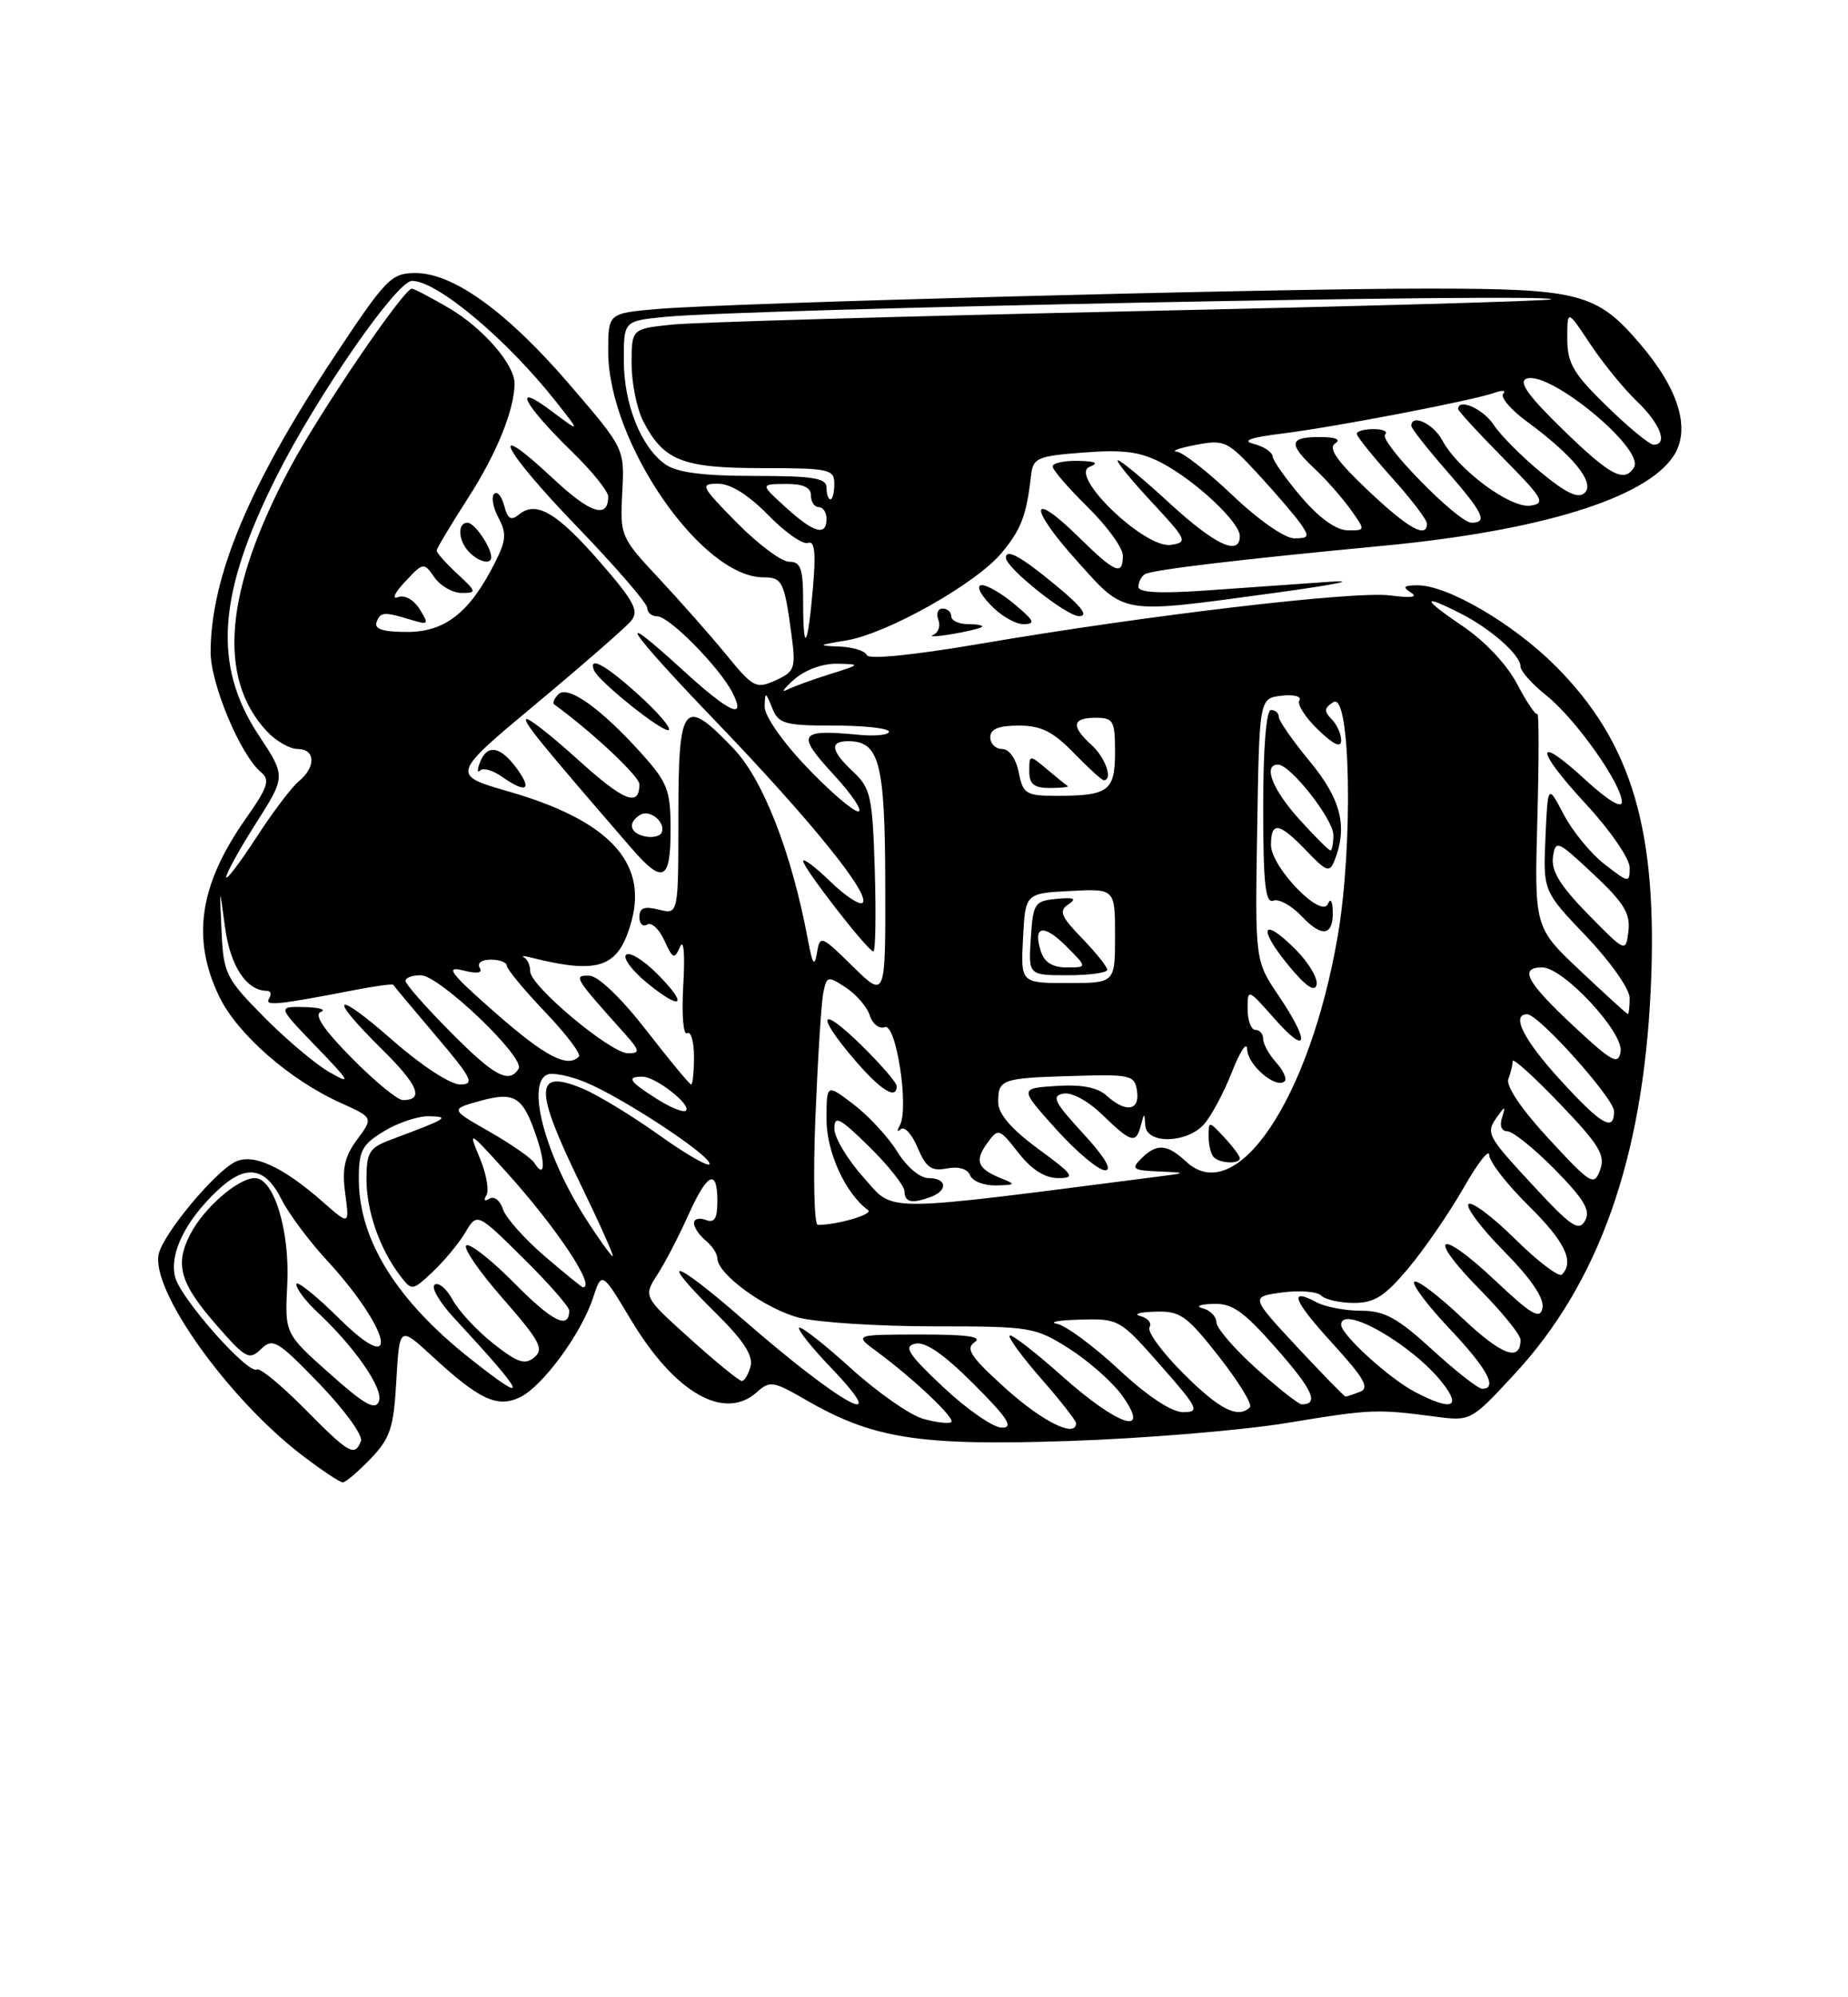 <?xml version="1.0" encoding="UTF-8" standalone="no"?>
<!DOCTYPE svg PUBLIC "-//W3C//DTD SVG 1.1//EN" "http://www.w3.org/Graphics/SVG/1.1/DTD/svg11.dtd" >
<svg xmlns="http://www.w3.org/2000/svg" xmlns:xlink="http://www.w3.org/1999/xlink" version="1.1" viewBox="0 0 237 256">
 <g >
 <path fill="currentColor"
d=" M 47.53 186.97 C 50.06 184.33 50.49 183.01 50.83 176.94 C 51.23 169.96 51.23 169.96 55.47 173.87 C 61.43 179.36 63.72 180.45 66.59 179.14 C 69.48 177.83 74.50 171.04 76.04 166.39 C 77.18 162.93 77.18 162.93 80.95 169.22 C 86.57 178.57 92.93 182.19 97.10 178.41 C 98.71 176.96 99.20 177.03 103.17 179.33 C 111.93 184.41 117.73 185.33 136.98 184.70 C 146.61 184.38 159.22 183.34 165.00 182.39 C 175.89 180.60 176.51 180.58 184.06 181.57 C 188.61 182.17 188.64 182.16 194.26 176.09 C 205.05 164.43 210.69 148.51 211.70 126.84 C 212.65 106.49 209.33 95.21 199.48 85.35 C 194.05 79.92 185.61 74.99 181.78 75.02 C 180.01 75.03 179.82 75.24 180.95 75.95 C 181.90 76.55 180.99 76.67 178.32 76.32 C 173.80 75.71 147.09 78.86 125.50 82.55 C 117.09 83.98 111.37 84.55 111.17 83.97 C 110.98 83.44 109.41 82.94 107.67 82.87 C 104.78 82.76 104.85 82.69 108.52 82.09 C 113.75 81.23 125.10 74.85 128.41 70.92 C 130.94 67.91 131.65 66.07 132.22 61.00 C 132.48 58.68 132.96 58.46 139.00 58.00 C 144.09 57.61 146.26 57.90 149.00 59.34 C 153.31 61.61 159.00 66.93 159.00 68.70 C 159.00 71.34 155.83 69.86 150.00 64.50 C 146.71 61.47 143.73 59.00 143.37 59.00 C 143.02 59.00 144.93 61.36 147.61 64.25 C 152.26 69.24 152.38 69.52 150.12 69.84 C 146.79 70.31 137.02 60.91 139.73 59.84 C 140.98 59.35 140.55 59.12 138.25 59.07 C 136.46 59.03 135.00 59.36 135.00 59.79 C 135.00 60.23 137.03 62.57 139.50 65.00 C 141.97 67.43 144.00 70.22 144.00 71.21 C 144.00 73.86 143.03 73.45 138.31 68.81 C 132.01 62.63 131.87 64.97 138.12 71.90 C 144.41 78.88 143.40 78.72 163.50 75.99 C 171.20 74.94 174.35 74.30 170.50 74.57 C 166.65 74.85 159.56 75.34 154.75 75.68 C 148.73 76.10 146.00 75.96 146.00 75.21 C 146.00 74.61 146.37 73.89 146.83 73.60 C 147.74 73.04 158.87 71.71 177.23 69.97 C 197.54 68.05 211.07 63.87 214.63 58.44 C 216.86 55.04 215.33 49.91 210.33 44.07 C 204.77 37.57 202.58 37.00 183.28 36.99 C 163.28 36.97 93.13 38.83 84.25 39.61 C 78.00 40.16 78.00 40.16 78.00 45.05 C 78.00 56.65 89.93 74.00 97.90 74.00 C 100.32 74.00 100.59 74.53 101.49 81.24 C 102.08 85.68 101.95 86.07 99.47 87.20 C 96.97 88.33 96.60 88.14 93.17 83.95 C 91.16 81.50 87.27 77.09 84.51 74.14 C 79.59 68.88 79.51 68.68 79.80 63.14 C 80.10 57.50 80.10 57.50 73.17 49.43 C 65.13 40.05 58.18 35.00 53.31 35.00 C 50.17 35.00 49.54 35.64 42.84 45.75 C 31.96 62.18 27.04 73.93 27.01 83.55 C 27.00 87.65 30.83 96.79 33.49 98.99 C 34.66 99.96 34.34 100.92 31.59 104.83 C 25.56 113.36 24.51 120.30 28.13 127.76 C 30.45 132.55 37.17 138.43 43.71 141.37 C 47.88 143.25 47.88 143.25 45.80 146.06 C 44.19 148.23 43.84 149.80 44.27 152.96 C 44.82 157.05 44.82 157.05 41.39 154.04 C 36.19 149.47 32.35 147.74 30.08 148.96 C 27.36 150.42 21.03 158.05 20.37 160.67 C 19.23 165.22 29.19 179.23 38.76 186.54 C 41.25 188.44 43.59 190.00 43.96 190.00 C 44.32 190.00 45.93 188.63 47.53 186.97 Z  M 125.92 80.36 C 126.15 80.16 125.36 80.00 124.17 80.00 C 122.97 80.00 122.00 79.55 122.00 79.00 C 122.00 78.45 121.50 78.00 120.89 78.00 C 120.28 78.00 120.03 78.65 120.34 79.44 C 120.64 80.22 120.35 81.09 119.69 81.37 C 119.04 81.64 120.08 81.61 122.00 81.29 C 123.92 80.97 125.69 80.55 125.92 80.36 Z  M 130.18 77.50 C 128.55 76.12 126.64 75.00 125.93 75.00 C 125.18 75.00 125.61 76.03 127.00 77.50 C 128.29 78.88 130.20 80.00 131.25 80.00 C 132.84 80.00 132.66 79.58 130.18 77.50 Z  M 135.38 75.00 C 130.91 71.31 129.00 70.26 129.00 71.49 C 129.00 72.77 136.73 78.95 138.36 78.97 C 139.66 78.99 138.76 77.79 135.38 75.00 Z  M 39.05 180.55 C 36.08 177.55 33.34 175.29 32.95 175.53 C 31.83 176.22 23.15 166.43 22.46 163.69 C 21.71 160.70 23.72 156.55 27.81 152.66 C 31.49 149.16 33.99 149.49 36.12 153.76 C 37.02 155.54 39.57 158.98 41.79 161.39 C 50.11 170.41 51.58 176.98 43.50 169.00 C 40.48 166.01 38.00 164.04 38.00 164.61 C 38.00 165.18 39.17 166.74 40.60 168.08 C 45.48 172.62 49.21 178.01 48.60 179.60 C 48.13 180.82 46.77 180.06 42.26 176.04 C 36.52 170.93 36.52 170.93 36.84 164.63 C 37.19 157.77 35.13 151.00 32.69 151.00 C 30.54 151.00 26.15 154.81 24.40 158.20 C 22.37 162.12 23.08 164.51 27.90 170.00 C 31.52 174.13 31.98 174.37 33.48 172.91 C 34.98 171.45 35.59 171.81 40.95 177.35 C 44.16 180.68 46.56 183.98 46.29 184.70 C 45.50 186.76 44.77 186.34 39.05 180.55 Z  M 118.44 181.87 C 116.76 181.42 112.58 178.50 109.15 175.40 C 105.72 172.29 102.72 169.94 102.49 170.18 C 102.26 170.41 104.09 172.72 106.57 175.30 C 114.77 183.87 107.87 180.07 95.25 169.08 C 86.20 161.20 84.16 160.77 91.88 168.38 C 95.30 171.75 96.61 173.76 96.26 175.10 C 95.99 176.14 95.48 177.00 95.13 177.00 C 94.79 177.00 91.80 174.57 88.50 171.59 C 82.50 166.19 82.50 166.19 84.32 163.35 C 85.33 161.78 87.10 158.36 88.27 155.75 C 90.71 150.31 92.00 149.69 92.00 153.97 C 92.00 156.20 91.63 156.79 90.50 156.36 C 89.67 156.05 89.00 156.23 89.00 156.77 C 89.00 157.31 89.67 158.32 90.50 159.00 C 91.33 159.68 92.00 160.71 92.00 161.28 C 92.00 163.32 98.20 167.81 102.51 168.90 C 104.92 169.50 112.67 170.00 119.75 170.00 C 132.20 170.00 132.75 170.09 137.15 172.88 C 139.65 174.47 142.69 177.17 143.92 178.88 C 147.70 184.20 143.41 182.80 136.20 176.37 C 132.74 173.29 129.72 170.95 129.48 171.18 C 129.25 171.41 131.07 173.90 133.53 176.71 C 135.99 179.52 138.00 182.09 138.00 182.41 C 138.00 184.35 133.75 182.26 129.00 177.99 C 124.49 173.92 123.77 172.86 125.00 172.03 C 126.06 171.32 124.01 171.04 118.00 171.05 C 109.50 171.06 109.50 171.06 112.50 173.27 C 117.21 176.75 122.54 181.80 122.00 182.27 C 121.72 182.51 120.13 182.33 118.44 181.87 Z  M 121.00 177.82 C 116.46 173.55 115.83 172.57 117.39 172.22 C 118.68 171.93 121.07 173.59 124.88 177.40 C 129.25 181.77 130.04 183.00 128.49 182.99 C 127.40 182.99 124.03 180.66 121.00 177.82 Z  M 143.50 175.55 C 140.28 172.55 136.71 169.91 135.57 169.68 C 134.43 169.46 135.76 169.21 138.53 169.14 C 143.48 169.00 143.64 169.09 148.84 175.00 C 153.68 180.50 153.92 181.00 151.74 181.00 C 150.25 181.00 147.19 178.98 143.50 175.55 Z  M 151.77 176.05 C 149.04 173.33 147.09 170.66 147.42 170.13 C 147.75 169.59 147.23 168.94 146.26 168.69 C 145.29 168.44 146.12 168.18 148.10 168.12 C 151.36 168.01 152.15 168.56 156.32 173.87 C 158.85 177.10 160.64 180.02 160.30 180.37 C 158.78 181.88 156.39 180.67 151.77 176.05 Z  M 161.11 175.41 C 158.30 172.88 156.00 170.21 156.00 169.48 C 156.00 168.75 155.21 167.94 154.25 167.69 C 153.28 167.44 153.84 167.18 155.53 167.12 C 158.03 167.02 159.45 168.02 163.73 172.88 C 168.36 178.14 169.20 180.00 166.94 180.00 C 166.54 180.00 163.92 177.93 161.11 175.41 Z  M 181.50 178.43 C 178.22 176.73 172.00 171.08 172.00 169.80 C 172.00 167.11 181.17 172.36 184.99 177.25 C 187.47 180.42 186.18 180.86 181.50 178.43 Z  M 166.32 172.61 C 160.37 166.21 160.37 166.21 164.43 165.66 C 166.67 165.36 168.93 165.54 169.45 166.06 C 169.97 166.58 171.86 167.00 173.65 167.00 C 176.28 167.00 177.62 166.14 180.66 162.50 C 182.73 160.02 185.90 155.41 187.70 152.25 C 189.50 149.09 190.98 147.19 190.99 148.04 C 190.99 148.88 193.25 151.79 196.00 154.50 C 200.68 159.11 201.95 161.72 200.31 163.36 C 199.93 163.74 197.24 161.70 194.33 158.83 C 191.43 155.96 188.73 153.94 188.33 154.33 C 187.94 154.73 190.00 157.46 192.91 160.40 C 196.35 163.89 198.06 166.41 197.82 167.63 C 197.52 169.18 196.47 168.57 191.71 164.09 C 184.45 157.25 182.86 158.27 189.81 165.31 C 192.66 168.20 195.00 171.08 195.00 171.72 C 195.00 174.62 192.58 173.71 187.49 168.90 C 184.46 166.04 181.71 163.96 181.38 164.29 C 181.05 164.62 183.08 167.32 185.89 170.29 C 190.73 175.41 192.14 178.00 190.08 178.00 C 189.57 178.00 186.70 175.75 183.69 173.00 C 179.20 168.90 177.56 168.00 174.54 168.00 C 172.52 168.00 169.96 167.51 168.85 166.92 C 165.17 164.95 165.85 166.68 170.96 172.27 C 174.95 176.64 175.67 177.91 174.42 178.39 C 173.55 178.73 172.71 179.00 172.56 179.00 C 172.40 179.00 169.60 176.12 166.32 172.61 Z  M 60.30 174.14 C 50.89 166.70 46.06 158.96 46.02 151.24 C 46.00 147.49 46.39 146.73 49.25 144.99 C 51.04 143.90 53.62 143.04 55.00 143.07 C 57.76 143.14 57.44 143.34 50.25 146.03 C 47.34 147.11 47.00 147.66 47.00 151.15 C 47.00 155.22 48.69 160.07 51.31 163.50 C 52.83 165.48 52.86 165.48 55.51 163.00 C 56.97 161.62 58.85 159.36 59.68 157.96 C 61.19 155.42 61.19 155.42 67.09 161.25 C 70.34 164.46 73.00 167.49 73.00 167.98 C 73.00 170.47 70.84 169.40 66.00 164.50 C 63.06 161.53 60.28 159.33 59.81 159.62 C 59.34 159.91 61.45 162.98 64.49 166.44 C 69.22 171.83 69.80 172.92 68.53 173.97 C 67.32 174.98 66.36 174.66 63.24 172.19 C 61.14 170.53 58.82 168.02 58.06 166.62 C 57.31 165.22 56.28 164.33 55.76 164.65 C 55.24 164.97 56.33 166.87 58.18 168.87 C 67.63 179.08 68.13 180.33 60.30 174.14 Z  M 69.81 160.97 C 67.23 158.75 64.83 156.05 64.49 154.96 C 64.14 153.87 63.37 153.27 62.77 153.64 C 62.14 154.03 61.98 153.84 62.38 153.20 C 62.75 152.59 62.38 150.45 61.54 148.45 C 60.04 144.85 60.07 144.86 64.76 150.03 C 71.31 157.25 76.51 165.04 74.75 164.99 C 74.61 164.99 72.39 163.18 69.81 160.97 Z  M 75.13 156.21 C 69.88 148.02 67.43 138.74 70.25 137.71 C 70.94 137.46 73.08 137.90 75.00 138.68 C 79.69 140.58 91.00 148.00 91.00 149.17 C 91.00 149.68 88.13 148.05 84.62 145.55 C 81.12 143.05 76.67 140.34 74.75 139.54 C 68.51 136.93 68.45 139.46 74.47 151.82 C 76.92 156.87 78.77 161.00 78.57 161.00 C 78.37 161.00 76.82 158.84 75.13 156.21 Z  M 196.67 152.01 C 190.57 145.42 190.49 145.26 192.11 143.00 C 193.02 141.73 193.10 141.77 192.63 143.25 C 192.29 144.29 192.57 145.00 193.32 145.00 C 194.01 145.00 196.74 147.20 199.40 149.89 C 203.17 153.73 204.01 155.15 203.28 156.46 C 202.48 157.89 201.49 157.22 196.67 152.01 Z  M 104.57 143.25 C 104.88 135.69 105.33 128.48 105.59 127.24 C 106.02 125.09 106.16 125.06 108.48 126.58 C 109.82 127.46 111.21 129.07 111.55 130.16 C 111.90 131.25 112.76 131.92 113.47 131.65 C 114.94 131.09 116.62 142.13 115.39 144.26 C 115.00 144.94 115.06 145.16 115.52 144.73 C 115.99 144.31 116.96 145.38 117.68 147.10 C 118.76 149.66 119.45 150.15 121.45 149.76 C 122.95 149.48 124.10 149.82 124.42 150.65 C 124.70 151.39 126.19 151.97 127.72 151.94 C 130.29 151.88 130.34 151.81 128.35 151.01 C 125.34 149.79 124.96 148.78 126.62 146.50 C 128.03 144.57 128.14 144.61 130.61 147.76 C 132.29 149.91 134.01 151.00 135.70 151.00 C 137.98 151.00 137.71 150.60 133.14 147.25 C 129.71 144.73 128.03 142.78 128.02 141.31 C 127.99 138.33 128.43 138.18 137.54 137.91 C 145.02 137.68 145.52 137.80 145.82 139.83 C 146.20 142.38 144.39 142.66 141.93 140.44 C 140.76 139.37 138.72 138.98 135.47 139.19 C 130.73 139.50 130.73 139.50 135.46 144.75 C 138.06 147.64 140.88 150.00 141.72 150.00 C 142.70 150.00 141.68 148.29 138.89 145.26 C 135.22 141.28 134.81 140.47 136.37 140.17 C 137.43 139.96 139.56 141.12 141.40 142.91 C 145.09 146.48 145.69 146.64 146.31 144.25 C 146.75 142.58 146.77 142.58 146.88 144.25 C 147.04 146.67 152.17 146.57 154.40 144.11 C 155.34 143.07 156.96 140.03 158.01 137.36 C 159.05 134.69 159.93 133.40 159.95 134.51 C 160.00 136.52 163.69 139.64 164.76 138.58 C 165.07 138.27 164.57 137.19 163.66 136.18 C 162.75 135.17 162.00 133.82 162.00 133.17 C 162.00 132.53 161.55 132.00 161.00 132.00 C 160.45 132.00 160.00 130.80 160.00 129.33 C 160.00 126.69 160.02 126.69 163.46 130.58 C 167.74 135.43 168.05 133.65 163.98 127.62 C 160.95 123.14 160.95 123.14 161.23 106.32 C 161.50 89.50 161.50 89.50 164.36 89.17 C 165.93 88.99 166.96 89.26 166.64 89.77 C 166.33 90.28 167.41 91.97 169.04 93.53 C 171.05 95.47 172.00 95.90 172.00 94.89 C 172.00 94.07 171.44 92.84 170.76 92.16 C 169.77 91.17 169.82 90.73 171.01 89.99 C 173.21 88.63 173.56 108.35 171.55 120.04 C 167.94 140.93 158.54 154.88 152.12 148.89 C 149.66 146.61 148.34 146.52 146.36 148.50 C 145.02 149.83 145.28 150.02 148.68 150.15 C 151.98 150.28 152.09 150.35 149.50 150.68 C 112.24 155.47 114.82 155.45 110.75 150.92 C 108.69 148.62 107.00 145.81 107.00 144.66 C 107.00 142.90 107.69 143.26 111.50 147.00 C 113.97 149.43 116.00 152.00 116.00 152.71 C 116.00 154.12 116.99 154.32 119.42 153.39 C 121.62 152.55 121.40 151.00 119.08 151.00 C 117.98 151.00 116.27 149.56 115.07 147.61 C 113.91 145.74 111.40 143.02 109.48 141.56 C 106.00 138.90 106.00 138.90 106.00 143.49 C 106.00 147.69 108.43 152.98 111.33 155.11 C 112.05 155.63 107.39 157.00 104.88 157.00 C 104.41 157.00 104.27 150.81 104.57 143.25 Z  M 159.00 148.46 C 159.00 148.16 158.10 146.95 157.00 145.77 C 155.03 143.66 155.00 143.66 155.00 145.64 C 155.00 146.76 155.30 147.97 155.67 148.33 C 156.47 149.13 159.00 149.23 159.00 148.46 Z  M 115.00 139.21 C 115.00 138.77 112.97 136.43 110.50 134.00 C 105.13 128.73 104.53 129.92 109.58 135.82 C 112.93 139.74 115.00 141.03 115.00 139.21 Z  M 166.13 121.67 C 161.88 117.42 161.24 118.86 165.22 123.71 C 167.45 126.42 168.61 127.22 168.85 126.22 C 169.04 125.40 167.82 123.36 166.13 121.67 Z  M 170.92 116.69 C 170.88 115.45 170.61 115.08 170.31 115.84 C 169.50 117.85 163.00 111.15 163.00 108.30 C 163.00 105.23 164.05 105.40 167.54 109.04 C 170.13 111.75 170.52 111.88 171.15 110.29 C 172.86 105.95 171.99 102.46 168.00 97.62 C 165.80 94.96 164.00 92.38 164.00 91.89 C 164.00 91.40 163.55 91.00 163.00 91.00 C 162.39 91.00 162.00 95.82 162.00 103.47 C 162.00 113.28 162.28 115.83 163.30 115.44 C 164.01 115.17 165.65 116.07 166.94 117.44 C 169.57 120.24 171.04 119.96 170.92 116.69 Z  M 198.63 145.97 C 195.12 142.17 193.10 139.19 193.44 138.30 C 193.75 137.49 194.00 136.46 194.00 136.00 C 194.00 135.55 196.71 137.99 200.02 141.44 C 205.10 146.73 205.91 148.06 205.21 149.95 C 204.43 152.06 204.06 151.83 198.63 145.97 Z  M 68.53 149.05 C 68.16 148.45 65.58 146.66 62.79 145.06 C 57.72 142.17 57.72 142.17 61.59 141.10 C 66.06 139.87 67.09 140.55 68.87 145.91 C 70.00 149.31 69.81 151.11 68.53 149.05 Z  M 200.10 138.42 C 195.40 133.28 193.75 130.00 195.85 130.00 C 197.33 130.00 207.00 140.80 207.00 142.44 C 207.00 145.13 205.36 144.18 200.10 138.42 Z  M 84.22 140.84 C 80.68 138.60 80.29 138.00 82.39 138.00 C 84.08 138.00 88.71 141.62 87.97 142.36 C 87.68 142.65 86.00 141.97 84.22 140.84 Z  M 45.12 135.62 C 41.49 131.94 40.23 130.06 41.15 129.70 C 41.89 129.40 40.94 129.12 39.04 129.08 C 35.58 129.00 35.58 129.00 40.54 134.14 C 44.94 138.70 45.13 139.07 42.26 137.43 C 40.47 136.41 36.69 133.22 33.84 130.34 C 28.94 125.37 28.66 124.81 28.41 119.30 C 28.14 113.50 28.14 113.50 28.86 118.86 C 29.53 123.84 31.62 127.00 34.25 127.00 C 34.73 127.00 34.84 127.44 34.51 127.98 C 33.89 128.98 35.51 128.82 45.40 126.91 C 48.09 126.38 50.36 126.08 50.44 126.23 C 50.52 126.38 52.97 129.31 55.89 132.75 C 60.55 138.24 60.93 139.00 59.00 139.00 C 57.76 139.00 54.02 136.56 50.40 133.38 C 42.84 126.73 41.86 127.46 48.96 134.46 C 53.64 139.07 54.44 141.00 51.66 141.00 C 50.98 141.00 48.04 138.58 45.12 135.62 Z  M 82.89 132.06 C 79.69 127.94 76.73 125.10 75.60 125.06 C 73.48 124.99 73.65 125.27 79.91 132.25 C 82.09 134.68 82.16 135.00 80.54 135.00 C 78.31 135.00 68.00 126.37 68.00 124.51 C 68.00 123.77 67.66 122.98 67.25 122.75 C 66.84 122.52 67.10 122.48 67.84 122.67 C 76.89 124.96 79.36 124.08 81.01 117.98 C 83.03 110.46 77.96 105.13 65.34 101.48 C 57.82 99.32 57.82 99.32 68.74 90.22 C 74.75 85.21 80.23 80.43 80.93 79.59 C 81.99 78.31 81.36 77.11 76.97 72.06 C 71.45 65.72 68.76 64.13 66.57 65.94 C 65.55 66.79 65.11 66.53 64.66 64.81 C 64.34 63.59 63.76 62.91 63.37 63.30 C 62.98 63.68 63.23 65.07 63.93 66.37 C 64.99 68.34 64.91 69.28 63.48 72.11 C 60.26 78.50 57.09 81.00 52.23 81.00 C 49.13 81.00 47.97 80.63 48.29 79.75 C 48.78 78.41 49.23 78.38 52.81 79.47 C 54.96 80.12 55.03 80.02 53.82 78.08 C 53.05 76.85 51.89 76.21 51.03 76.54 C 50.21 76.86 50.62 75.97 51.94 74.57 C 54.29 72.06 54.35 72.05 55.72 74.01 C 56.49 75.11 58.05 76.00 59.20 76.00 C 61.17 76.00 61.14 75.86 58.65 73.55 C 57.19 72.20 56.00 70.86 56.00 70.58 C 56.00 70.30 57.80 67.29 59.99 63.89 C 63.66 58.22 65.98 52.52 65.99 49.15 C 66.00 46.72 61.94 42.05 57.60 39.50 C 55.25 38.13 53.10 37.00 52.82 37.00 C 51.77 37.00 41.00 52.83 37.17 60.00 C 28.79 75.70 27.82 86.89 34.24 93.75 C 35.40 94.99 37.17 96.00 38.17 96.00 C 40.46 96.00 40.54 98.31 38.33 100.13 C 37.41 100.88 34.93 104.16 32.83 107.41 C 30.72 110.65 29.00 112.90 29.01 112.41 C 29.02 111.91 30.74 108.80 32.84 105.50 C 36.66 99.50 36.66 99.50 33.18 94.24 C 27.25 85.27 27.89 76.11 35.50 61.00 C 40.69 50.70 50.88 36.00 52.84 36.00 C 56.07 36.00 64.99 43.48 71.32 51.50 C 74.48 55.50 74.48 55.50 70.64 52.62 C 65.56 48.82 67.14 51.84 73.42 57.96 C 75.94 60.41 78.00 62.97 78.00 63.65 C 78.00 66.54 75.70 65.80 71.00 61.40 C 62.30 53.26 64.34 57.49 73.87 67.37 C 78.89 72.57 83.00 77.31 83.00 77.91 C 83.00 78.51 83.58 79.00 84.30 79.00 C 85.83 79.00 92.26 85.52 93.92 88.75 C 95.77 92.36 93.60 91.40 87.69 86.00 C 78.32 77.44 80.29 80.49 91.95 92.62 C 103.97 105.13 111.68 114.66 110.63 115.71 C 110.26 116.07 108.40 114.84 106.49 112.99 C 104.57 111.13 103.00 109.95 103.00 110.36 C 103.00 111.24 111.25 121.86 112.00 121.95 C 112.28 121.98 112.36 117.33 112.19 111.62 C 111.90 102.11 111.67 101.04 109.44 98.94 C 106.55 96.23 106.34 95.00 108.78 95.00 C 112.78 95.00 113.50 97.75 113.53 113.25 C 113.57 127.99 113.57 127.99 109.37 123.87 C 105.30 119.88 105.16 119.82 104.77 122.13 C 104.45 123.99 104.21 123.64 103.62 120.50 C 101.55 109.39 97.90 99.98 94.13 96.01 C 87.66 89.21 87.00 90.00 87.00 104.61 C 87.00 117.22 87.00 117.22 84.50 116.59 C 82.62 116.12 82.00 116.36 82.00 117.54 C 82.00 118.41 82.45 118.84 83.00 118.50 C 83.54 118.16 84.54 119.08 85.20 120.54 C 86.29 122.93 86.49 123.01 87.22 121.34 C 87.69 120.27 87.86 122.31 87.63 126.24 C 87.41 129.99 87.62 132.73 88.12 132.43 C 88.60 132.13 89.00 133.48 89.00 135.44 C 89.00 137.40 88.84 139.00 88.64 139.00 C 88.44 139.00 85.85 135.88 82.89 132.06 Z  M 84.23 124.77 C 82.49 123.03 80.72 121.95 80.29 122.38 C 79.86 122.80 81.08 124.43 83.00 126.00 C 87.51 129.68 88.33 128.86 84.23 124.77 Z  M 86.00 106.37 C 86.00 101.29 85.64 100.34 82.31 96.62 C 77.12 90.84 72.83 87.77 71.62 88.98 C 71.08 89.52 70.83 90.11 71.07 90.28 C 75.95 93.83 82.00 99.50 82.00 100.53 C 82.00 103.50 80.00 102.69 74.10 97.35 C 70.70 94.27 67.72 91.94 67.49 92.17 C 67.12 92.55 69.37 95.30 81.01 108.75 C 85.02 113.37 86.00 112.90 86.00 106.37 Z  M 66.30 98.53 C 64.18 95.62 62.47 95.33 61.55 97.72 C 61.19 98.67 61.20 99.13 61.58 98.75 C 61.95 98.38 63.20 98.73 64.35 99.54 C 67.49 101.73 68.31 101.30 66.30 98.53 Z  M 81.90 89.06 C 77.67 85.23 75.46 84.02 76.17 85.89 C 76.71 87.33 85.22 94.11 85.78 93.55 C 86.07 93.27 84.32 91.25 81.90 89.06 Z  M 63.00 71.43 C 63.00 70.13 60.86 67.00 59.96 67.00 C 58.61 67.00 58.76 69.36 60.20 70.80 C 61.45 72.05 63.00 72.40 63.00 71.43 Z  M 57.72 132.22 C 54.57 129.04 52.00 126.12 52.00 125.72 C 52.00 125.32 52.88 125.00 53.96 125.00 C 56.33 125.00 67.39 135.55 66.51 136.98 C 65.28 138.97 63.37 137.93 57.72 132.22 Z  M 201.75 131.46 C 195.76 125.86 194.77 124.00 197.79 124.00 C 200.49 124.00 208.24 132.33 207.84 134.79 C 207.54 136.56 206.75 136.12 201.75 131.46 Z  M 63.50 129.79 C 57.79 124.78 57.03 123.79 59.34 124.37 C 61.20 124.84 61.95 124.73 61.52 124.04 C 61.16 123.45 61.77 123.00 62.94 123.00 C 64.07 123.00 65.00 123.35 65.00 123.78 C 65.00 124.21 67.21 126.88 69.91 129.71 C 72.61 132.54 74.56 135.11 74.24 135.43 C 72.76 136.91 69.95 135.44 63.50 129.79 Z  M 202.64 124.40 C 196.78 118.88 196.78 118.88 197.16 105.00 C 197.37 97.37 197.37 91.30 197.16 91.51 C 196.95 91.72 195.79 90.00 194.58 87.70 C 193.28 85.20 190.44 82.18 187.58 80.25 C 182.36 76.72 182.25 76.06 187.30 78.62 C 191.18 80.58 195.00 83.96 195.00 85.42 C 195.00 86.02 196.51 87.71 198.36 89.18 C 202.07 92.14 208.00 100.52 208.00 102.80 C 208.00 103.67 206.17 102.56 203.42 100.04 C 196.80 93.93 196.76 95.90 203.36 103.03 C 206.46 106.37 209.00 110.05 209.00 111.19 C 209.00 113.20 208.91 113.19 205.80 110.79 C 204.04 109.43 201.68 106.56 200.55 104.41 C 198.50 100.50 198.50 100.50 198.20 107.36 C 197.90 114.22 197.90 114.22 203.45 120.03 C 206.53 123.26 209.00 126.77 209.00 127.93 C 209.00 129.07 208.89 129.98 208.75 129.96 C 208.61 129.94 205.86 127.44 202.64 124.40 Z  M 131.20 120.25 C 131.50 114.50 131.50 114.50 137.25 114.20 C 143.00 113.90 143.00 113.90 143.00 119.95 C 143.00 126.00 143.00 126.00 136.95 126.00 C 130.90 126.00 130.90 126.00 131.20 120.25 Z  M 142.00 124.30 C 142.00 123.91 140.54 122.09 138.76 120.25 C 136.05 117.45 135.76 116.75 137.01 115.92 C 138.13 115.17 137.76 115.00 135.50 115.21 C 132.68 115.48 132.48 115.78 132.20 120.25 C 131.89 125.00 131.89 125.00 136.95 125.00 C 139.73 125.00 142.00 124.68 142.00 124.30 Z  M 203.66 117.18 C 200.11 113.56 198.92 111.63 199.16 109.88 C 199.49 107.60 199.70 107.69 204.34 112.03 C 208.24 115.68 209.11 117.09 208.84 119.33 C 208.50 122.10 208.50 122.10 203.66 117.18 Z  M 103.44 98.30 C 100.32 95.04 98.03 91.72 98.06 90.55 C 98.12 88.62 98.18 88.63 99.03 90.75 C 99.85 92.78 100.61 93.00 106.97 93.00 C 110.84 93.00 114.00 93.35 114.00 93.78 C 114.00 94.20 112.25 94.39 110.11 94.18 C 102.44 93.45 102.07 94.03 106.89 99.26 C 109.29 101.87 110.72 104.00 110.06 104.00 C 109.41 104.00 106.42 101.43 103.44 98.30 Z  M 130.65 99.00 C 130.30 97.24 129.42 96.00 128.53 96.00 C 127.69 96.00 127.00 95.33 127.00 94.50 C 127.00 93.44 128.07 93.00 130.65 93.00 C 133.51 93.00 135.04 93.76 137.70 96.50 C 139.57 98.42 141.30 100.00 141.55 100.00 C 142.77 100.00 141.77 97.10 140.00 95.50 C 137.33 93.08 137.48 92.00 140.50 92.00 C 142.79 92.00 143.00 92.37 143.00 96.39 C 143.00 101.38 142.18 102.00 135.54 102.00 C 131.57 102.00 131.20 101.77 130.65 99.00 Z  M 136.92 100.74 C 136.69 100.60 135.49 99.63 134.25 98.58 C 132.03 96.71 132.00 96.72 132.00 98.85 C 132.00 100.51 132.60 101.00 134.67 101.00 C 136.13 101.00 137.15 100.88 136.92 100.74 Z  M 101.86 87.08 C 103.24 85.86 105.53 85.03 107.36 85.07 C 110.42 85.13 110.40 85.17 106.39 86.42 C 104.14 87.13 101.66 88.03 100.89 88.43 C 100.13 88.83 100.56 88.22 101.86 87.08 Z  M 103.00 77.17 C 103.00 72.87 102.70 72.00 101.21 72.00 C 100.23 72.00 97.21 69.75 94.50 67.00 C 89.87 62.30 89.73 62.00 92.08 62.00 C 93.70 62.00 96.00 63.44 98.52 66.02 C 100.68 68.23 102.98 69.84 103.62 69.59 C 104.48 69.26 104.65 70.82 104.26 75.32 C 103.59 83.07 103.00 83.94 103.00 77.17 Z  M 158.09 63.50 C 154.91 60.48 151.68 57.95 150.91 57.89 C 150.13 57.82 151.24 57.43 153.36 57.02 C 157.02 56.32 157.42 56.51 161.35 60.77 C 163.63 63.24 166.08 66.10 166.80 67.13 C 167.96 68.78 167.86 69.00 165.98 69.00 C 164.77 69.00 161.38 66.64 158.09 63.50 Z  M 100.77 65.03 C 97.50 62.06 97.50 62.06 100.75 62.03 C 102.99 62.01 104.00 62.47 104.00 63.50 C 104.00 64.33 104.45 65.00 105.00 65.00 C 105.55 65.00 106.00 65.67 106.00 66.50 C 106.00 68.77 104.38 68.32 100.77 65.03 Z  M 166.90 63.72 C 164.92 61.40 163.26 59.05 163.21 58.50 C 163.16 57.95 162.08 57.23 160.81 56.90 C 159.19 56.49 160.30 56.08 164.50 55.56 C 171.27 54.72 188.91 51.33 191.68 50.34 C 192.68 49.98 193.18 50.04 192.78 50.47 C 192.39 50.91 193.74 52.50 195.78 54.00 C 201.71 58.35 204.56 61.84 203.26 63.14 C 202.44 63.96 200.95 63.28 197.65 60.57 C 195.18 58.54 192.44 55.79 191.55 54.44 C 190.21 52.40 187.00 50.98 187.00 52.43 C 187.00 52.67 189.59 55.48 192.75 58.68 C 197.91 63.90 198.27 64.52 196.27 64.81 C 193.71 65.18 186.98 60.20 184.97 56.44 C 183.82 54.30 181.00 52.98 181.00 54.59 C 181.00 54.91 183.03 57.49 185.50 60.32 C 190.22 65.72 190.84 67.00 188.72 67.00 C 186.98 67.00 176.77 56.57 177.64 55.69 C 178.02 55.31 177.36 55.00 176.17 55.00 C 174.97 55.00 174.00 55.27 174.00 55.60 C 174.00 55.93 176.03 58.46 178.50 61.21 C 180.97 63.96 183.00 66.62 183.00 67.11 C 183.00 69.09 180.60 67.74 175.41 62.83 C 171.47 59.10 170.30 57.43 171.22 56.84 C 172.03 56.33 171.30 56.02 169.25 56.02 C 165.32 56.00 165.18 56.88 168.60 60.08 C 170.03 61.41 172.08 63.74 173.17 65.25 C 175.14 68.00 175.14 68.00 172.82 67.97 C 171.35 67.95 169.17 66.38 166.90 63.72 Z  M 106.00 62.50 C 106.00 61.27 104.30 61.00 96.72 61.00 C 90.19 61.00 86.83 60.57 85.35 59.53 C 82.21 57.34 80.00 51.81 80.00 46.17 C 80.00 41.14 80.00 41.14 85.25 40.62 C 95.52 39.59 199.87 37.52 198.92 38.37 C 198.69 38.57 174.43 39.26 145.00 39.90 C 115.58 40.54 89.14 41.31 86.25 41.60 C 81.00 42.14 81.00 42.14 81.00 46.62 C 81.00 49.08 81.67 52.40 82.49 53.99 C 85.11 59.05 87.52 60.00 97.72 60.00 C 106.33 60.00 107.00 60.14 107.00 62.00 C 107.00 63.10 106.78 64.00 106.50 64.00 C 106.22 64.00 106.00 63.33 106.00 62.50 Z  M 200.40 55.03 C 196.01 50.76 194.71 48.94 195.76 48.54 C 198.68 47.42 211.00 57.58 209.55 59.91 C 208.31 61.93 206.52 60.98 200.40 55.03 Z  M 206.07 52.06 C 201.76 47.87 201.00 46.57 201.00 43.39 C 201.00 39.66 201.00 39.66 203.93 44.08 C 205.54 46.51 208.24 49.82 209.93 51.44 C 212.92 54.29 213.96 57.00 212.07 57.00 C 211.55 57.00 208.85 54.78 206.07 52.06 Z  M 166.62 105.00 C 163.18 101.20 161.94 98.00 163.90 98.00 C 165.49 98.00 171.00 105.01 171.00 107.03 C 171.00 108.12 170.83 109.00 170.62 109.00 C 170.41 109.00 168.61 107.20 166.62 105.00 Z  M 82.75 107.21 C 80.78 106.81 80.45 105.46 82.09 104.45 C 83.32 103.68 85.41 105.38 84.86 106.70 C 84.66 107.18 83.71 107.41 82.75 107.21 Z  M 133.48 121.92 C 132.43 118.64 133.83 118.37 136.76 121.30 C 139.45 124.00 139.45 124.00 136.79 124.00 C 134.98 124.00 133.93 123.34 133.48 121.92 Z "/>
</g>
</svg>